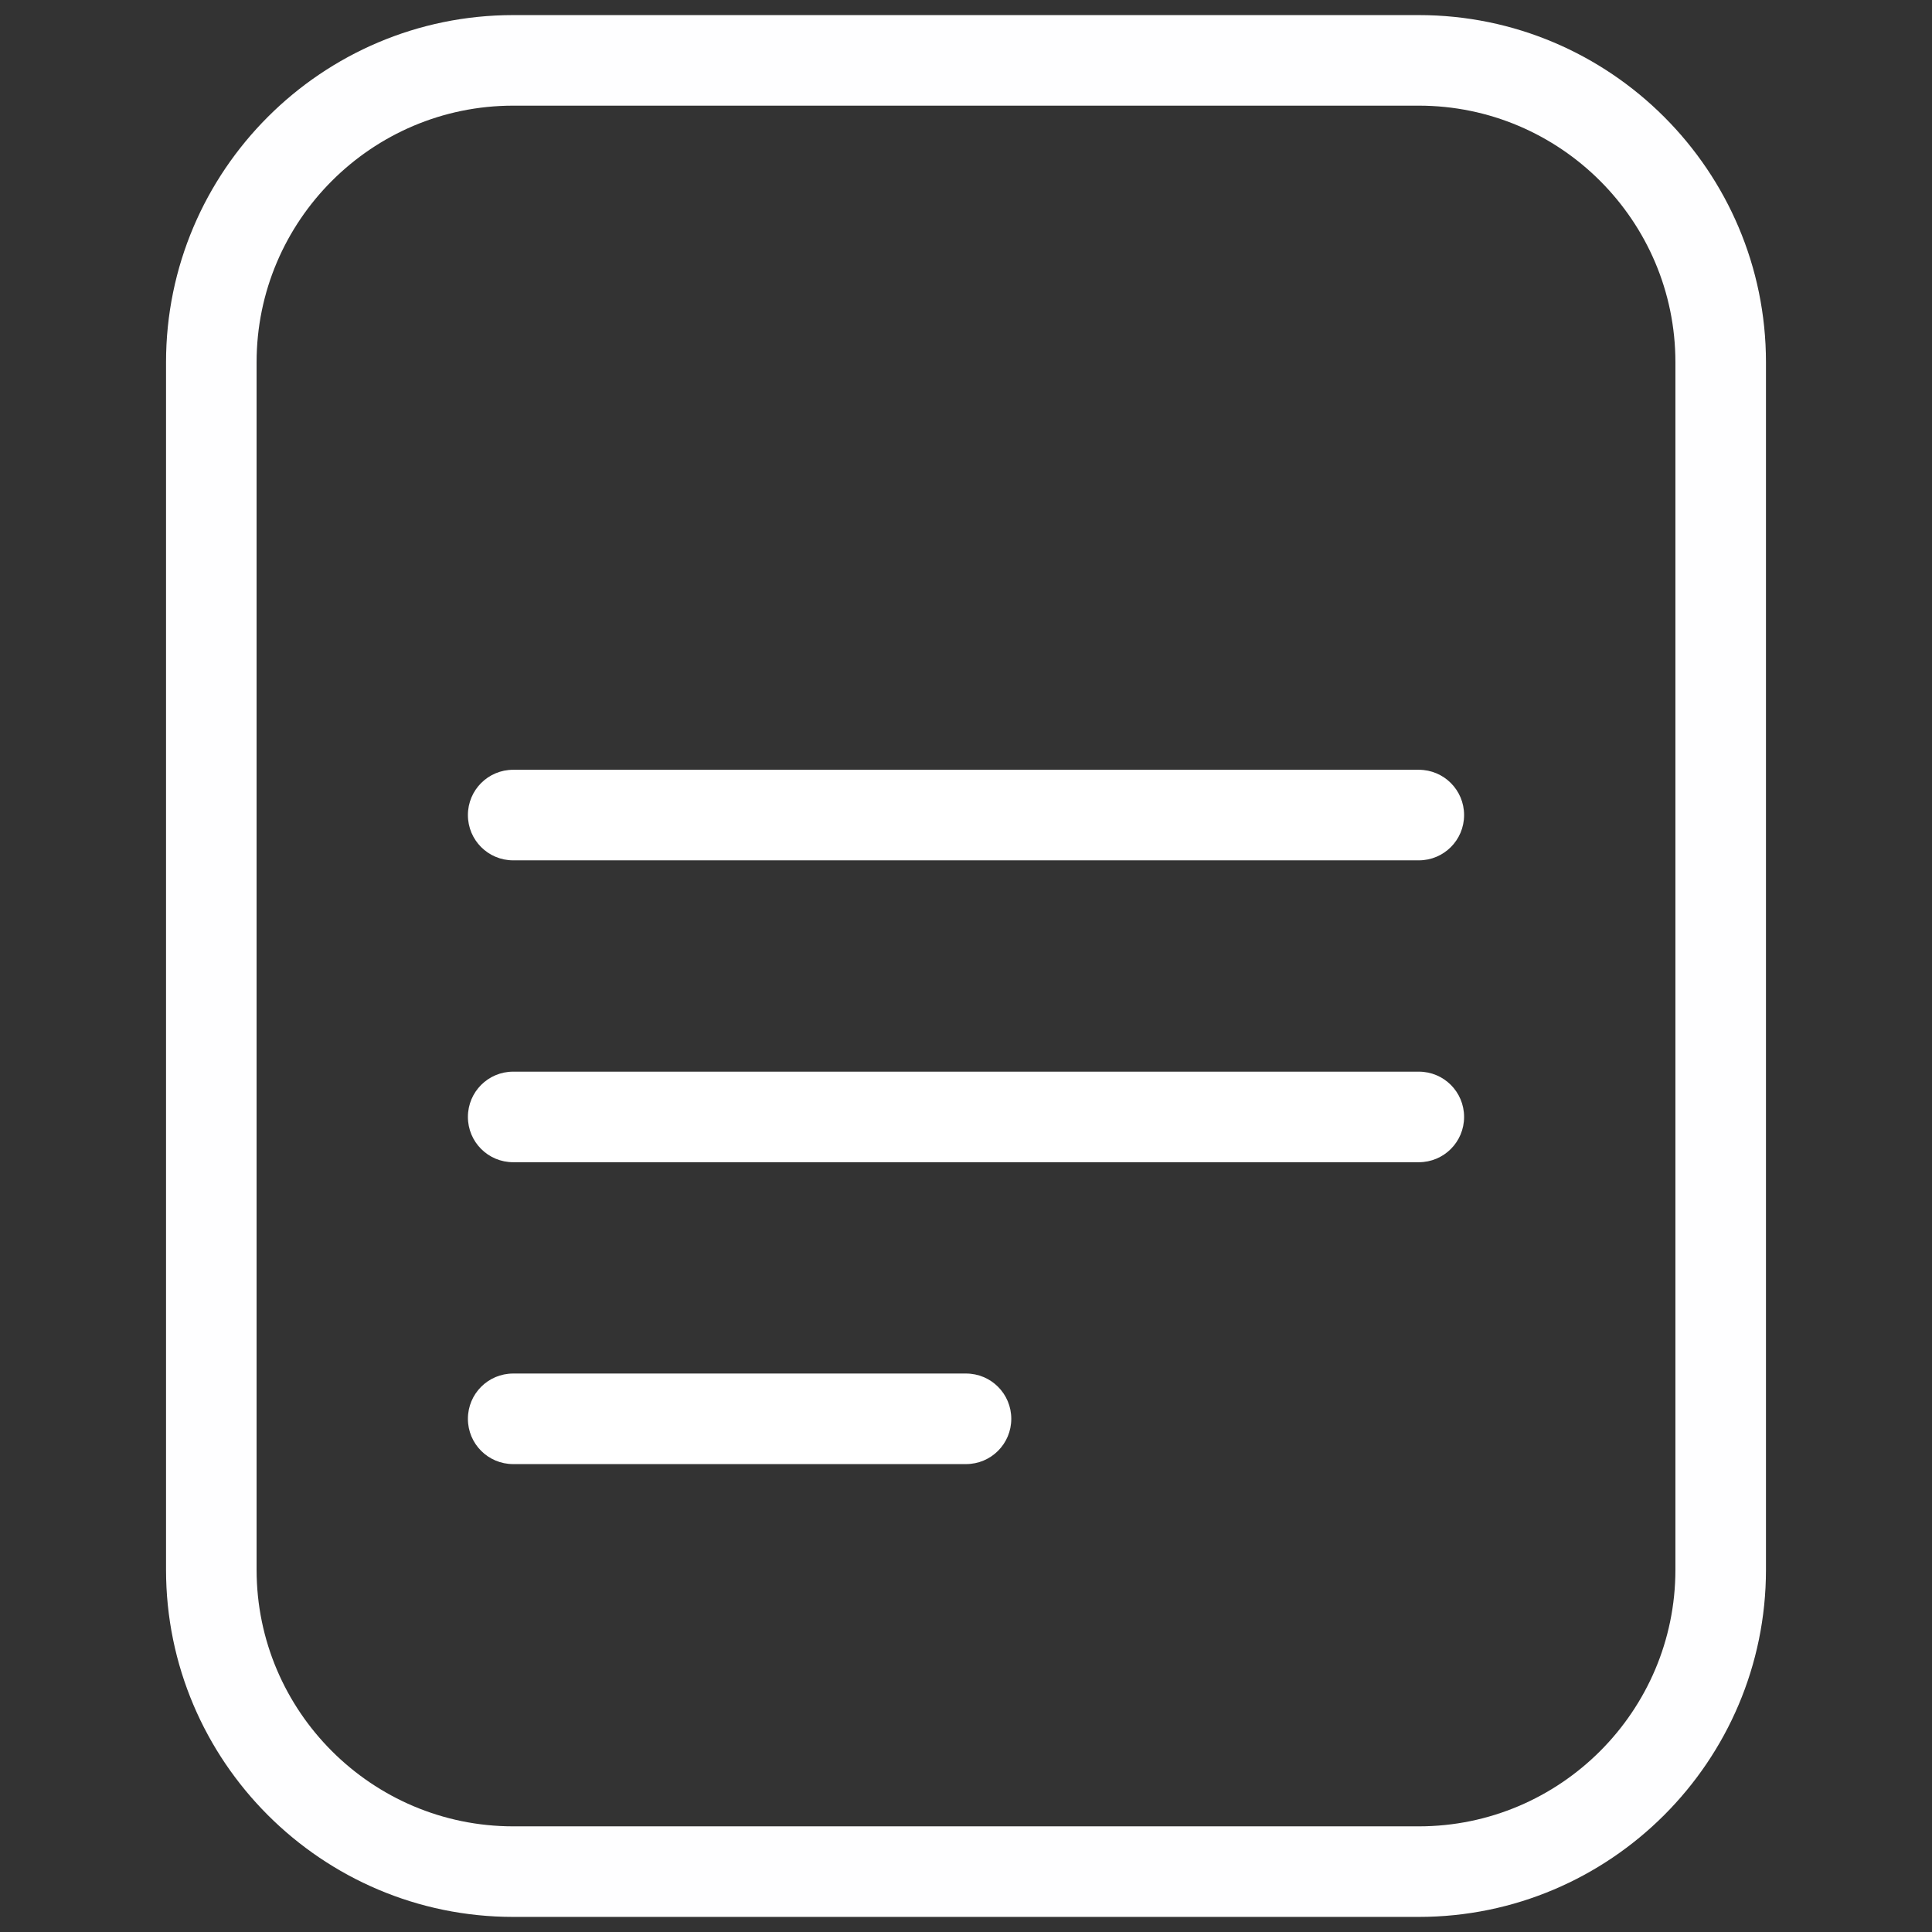<svg xmlns="http://www.w3.org/2000/svg" xmlns:xlink="http://www.w3.org/1999/xlink" viewBox="0,0,256,256" width="64px" height="64px"><rect x="0" y="0" width="256" height="256" fill="#333333" stroke="none"/><g fill="none" fill-rule="nonzero" stroke="none" stroke-width="1" stroke-linecap="butt" stroke-linejoin="miter" stroke-miterlimit="10" stroke-dasharray="" stroke-dashoffset="0" font-family="none" font-weight="none" font-size="none" text-anchor="none" style="mix-blend-mode: normal"><g transform="scale(2,2)"><path d="M94,124h-60c-11.05,0 -20,-8.95 -20,-20v-80c0,-11.05 8.95,-20 20,-20h60c11.05,0 20,8.95 20,20v80c0,11.05 -8.95,20 -20,20z" fill-opacity="0" fill="#ffffff"></path><path d="M94,127h-60c-12.68,0 -23,-10.32 -23,-23v-80c0,-12.68 10.32,-23 23,-23h60c12.68,0 23,10.32 23,23v80c0,12.68 -10.32,23 -23,23zM34,7c-9.37,0 -17,7.63 -17,17v80c0,9.37 7.63,17 17,17h60c9.37,0 17,-7.63 17,-17v-80c0,-9.37 -7.63,-17 -17,-17z" fill="#fefeff"></path><path d="M94,57h-60c-1.66,0 -3,-1.34 -3,-3c0,-1.66 1.34,-3 3,-3h60c1.66,0 3,1.34 3,3c0,1.66 -1.34,3 -3,3z" fill="#ffffff"></path><path d="M94,77h-60c-1.66,0 -3,-1.34 -3,-3c0,-1.66 1.34,-3 3,-3h60c1.66,0 3,1.34 3,3c0,1.66 -1.34,3 -3,3z" fill="#ffffff"></path><path d="M64,97h-30c-1.66,0 -3,-1.34 -3,-3c0,-1.66 1.34,-3 3,-3h30c1.66,0 3,1.34 3,3c0,1.66 -1.34,3 -3,3z" fill="#ffffff"></path></g></g></svg>